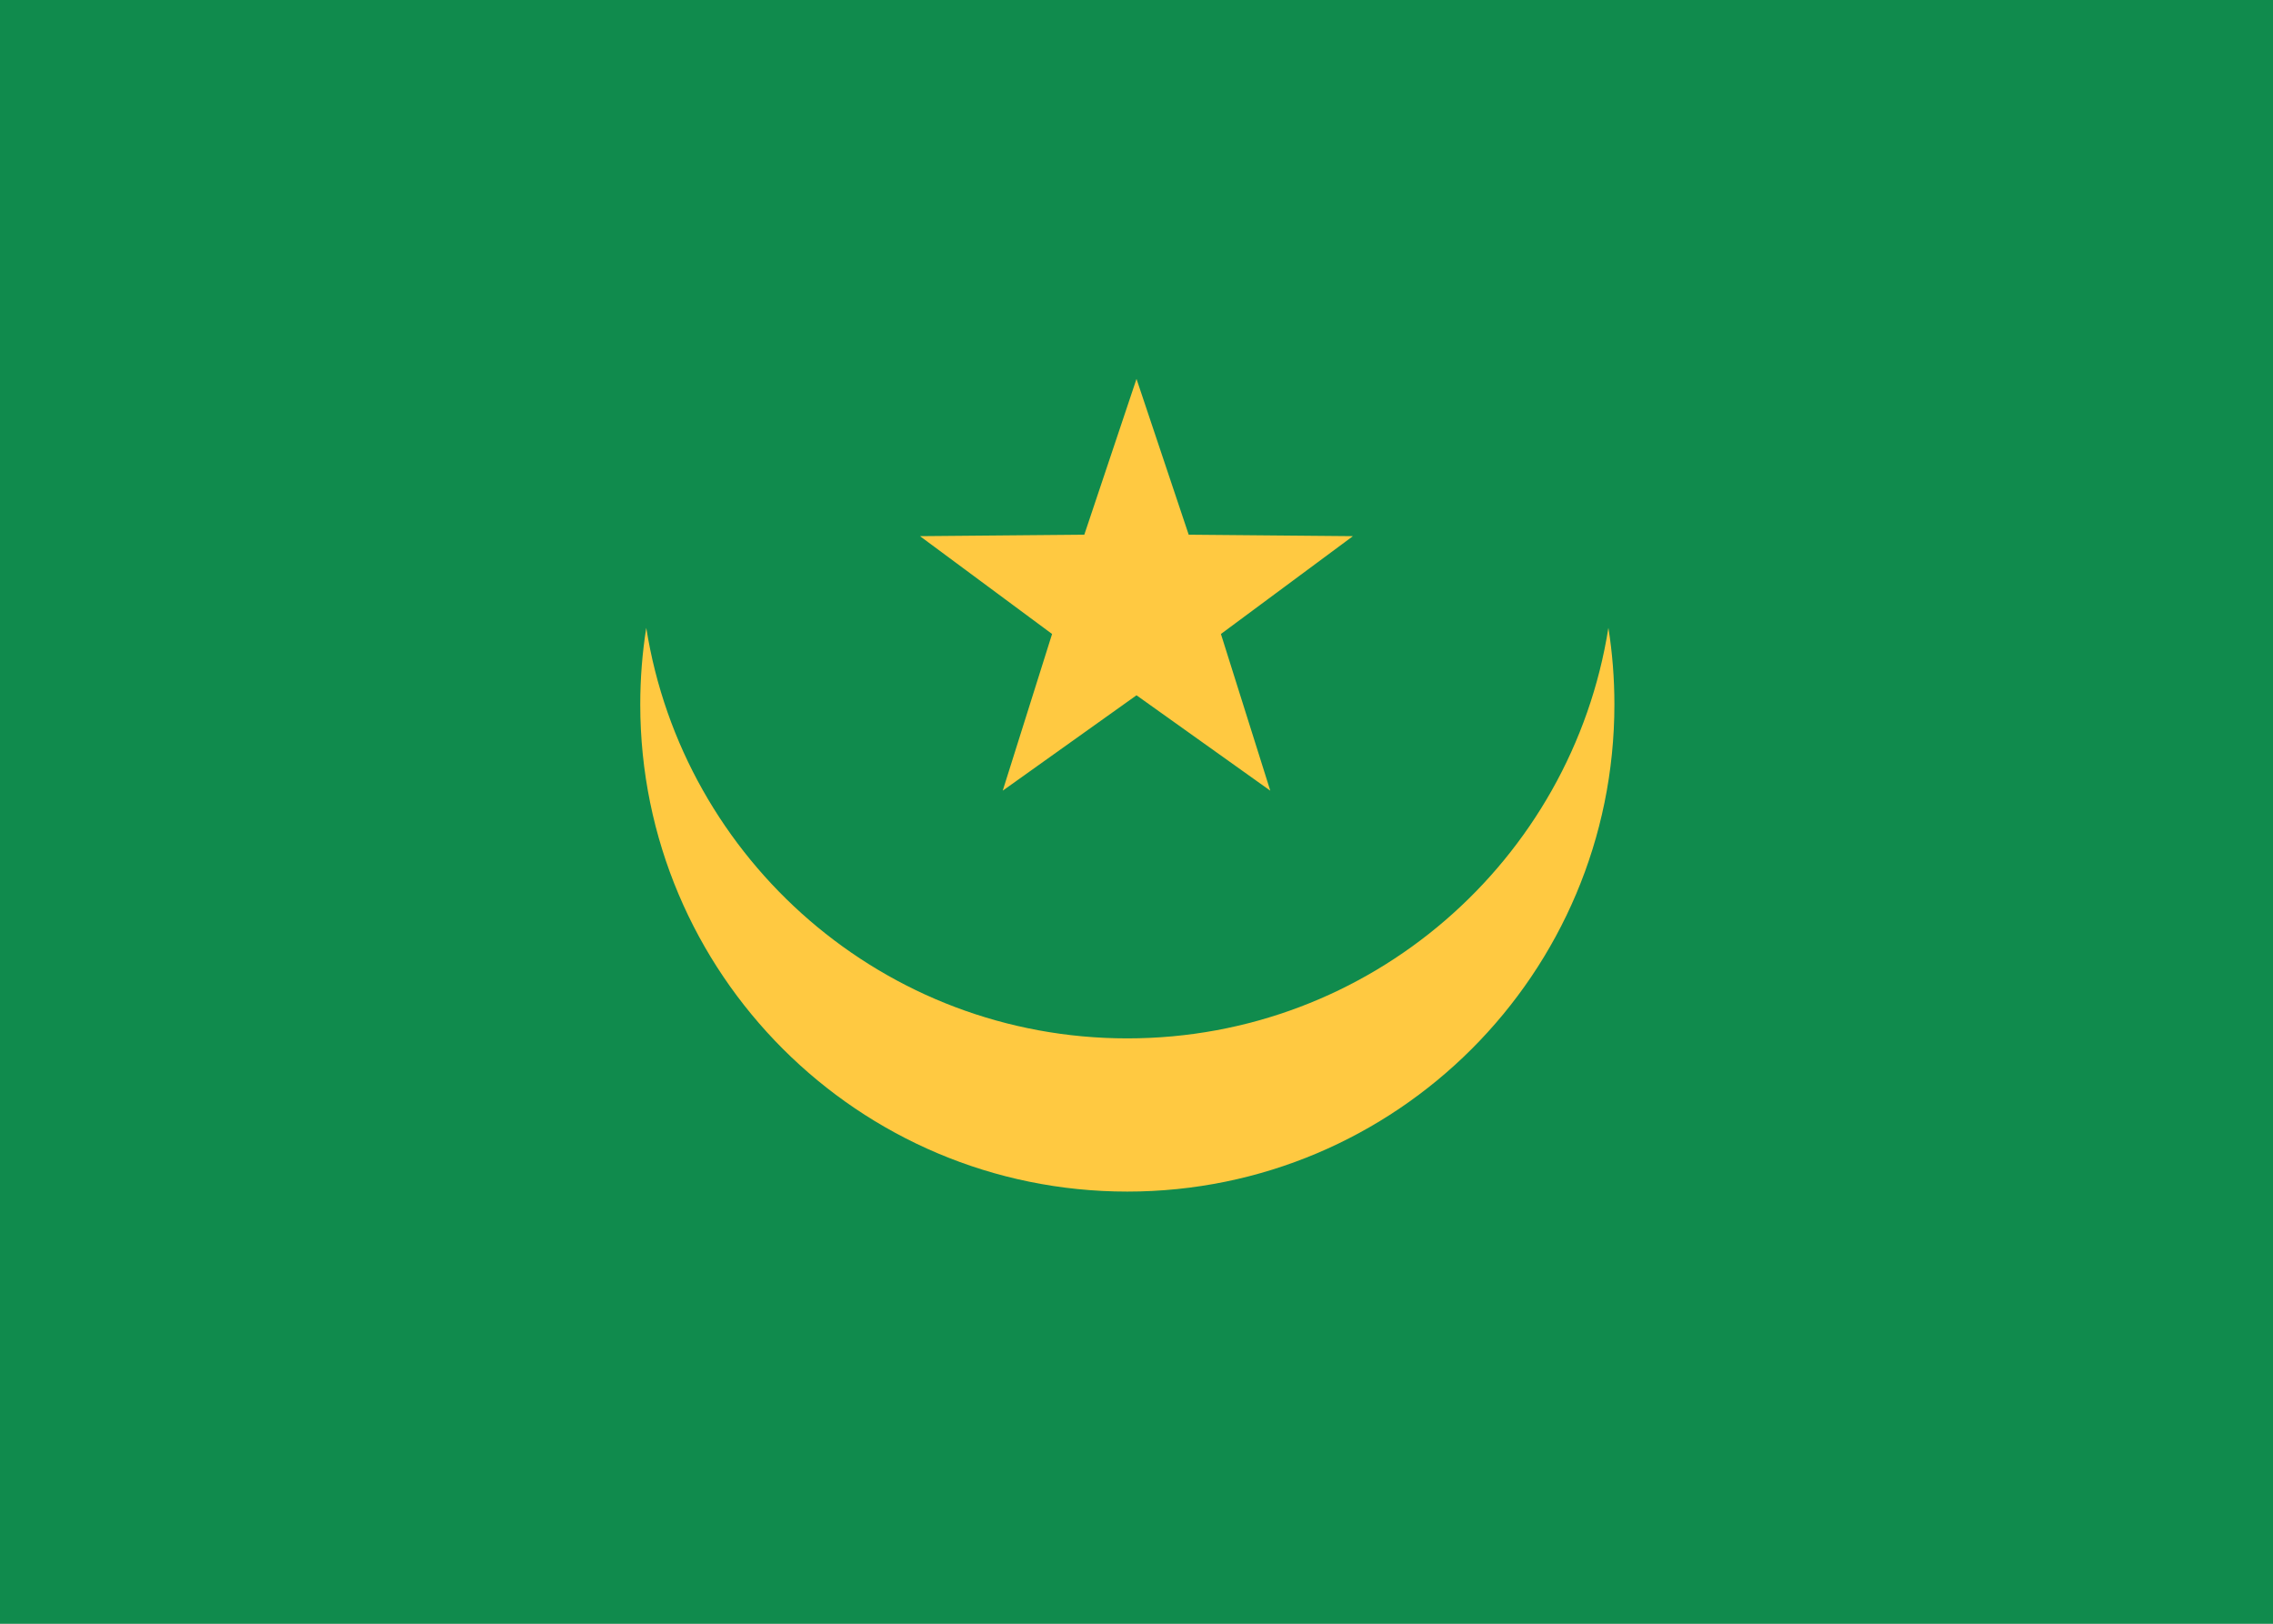 <svg fill="none" xmlns="http://www.w3.org/2000/svg" viewBox="0 0 28 20"><rect x="0" y="0" width="28" height="20" fill="#333333" stroke="none"/><g clip-path="url(#clip0_503_4888)"><path d="M0 6.94394e-06C9.333 -6.54348e-05 18.667 0 28 0C28 6.667 28 13.333 28 20C18.667 20 9.333 20 0 20V6.94394e-06Z" fill="#FFFFFF"/><path d="M0 6.94394e-06L28 0V20H0V6.94394e-06Z" fill="#108B4D"/><path fill-rule="evenodd" clip-rule="evenodd" d="M19.813 7.733C19.862 8.041 19.887 8.356 19.887 8.677C19.887 11.991 17.201 14.677 13.887 14.677C10.573 14.677 7.887 11.991 7.887 8.677C7.887 8.356 7.912 8.041 7.961 7.733C8.414 10.599 10.895 12.79 13.887 12.79C16.88 12.79 19.361 10.599 19.813 7.733ZM14 8.564L12.352 9.739L12.96 7.809L11.333 6.604L13.357 6.586L14 4.667L14.643 6.586L16.666 6.604L15.04 7.809L15.648 9.739L14 8.564Z" fill="#FFC941"/></g><defs><clipPath id="clip0_503_4888"><rect width="28" height="20" fill="white"/></clipPath></defs></svg>
